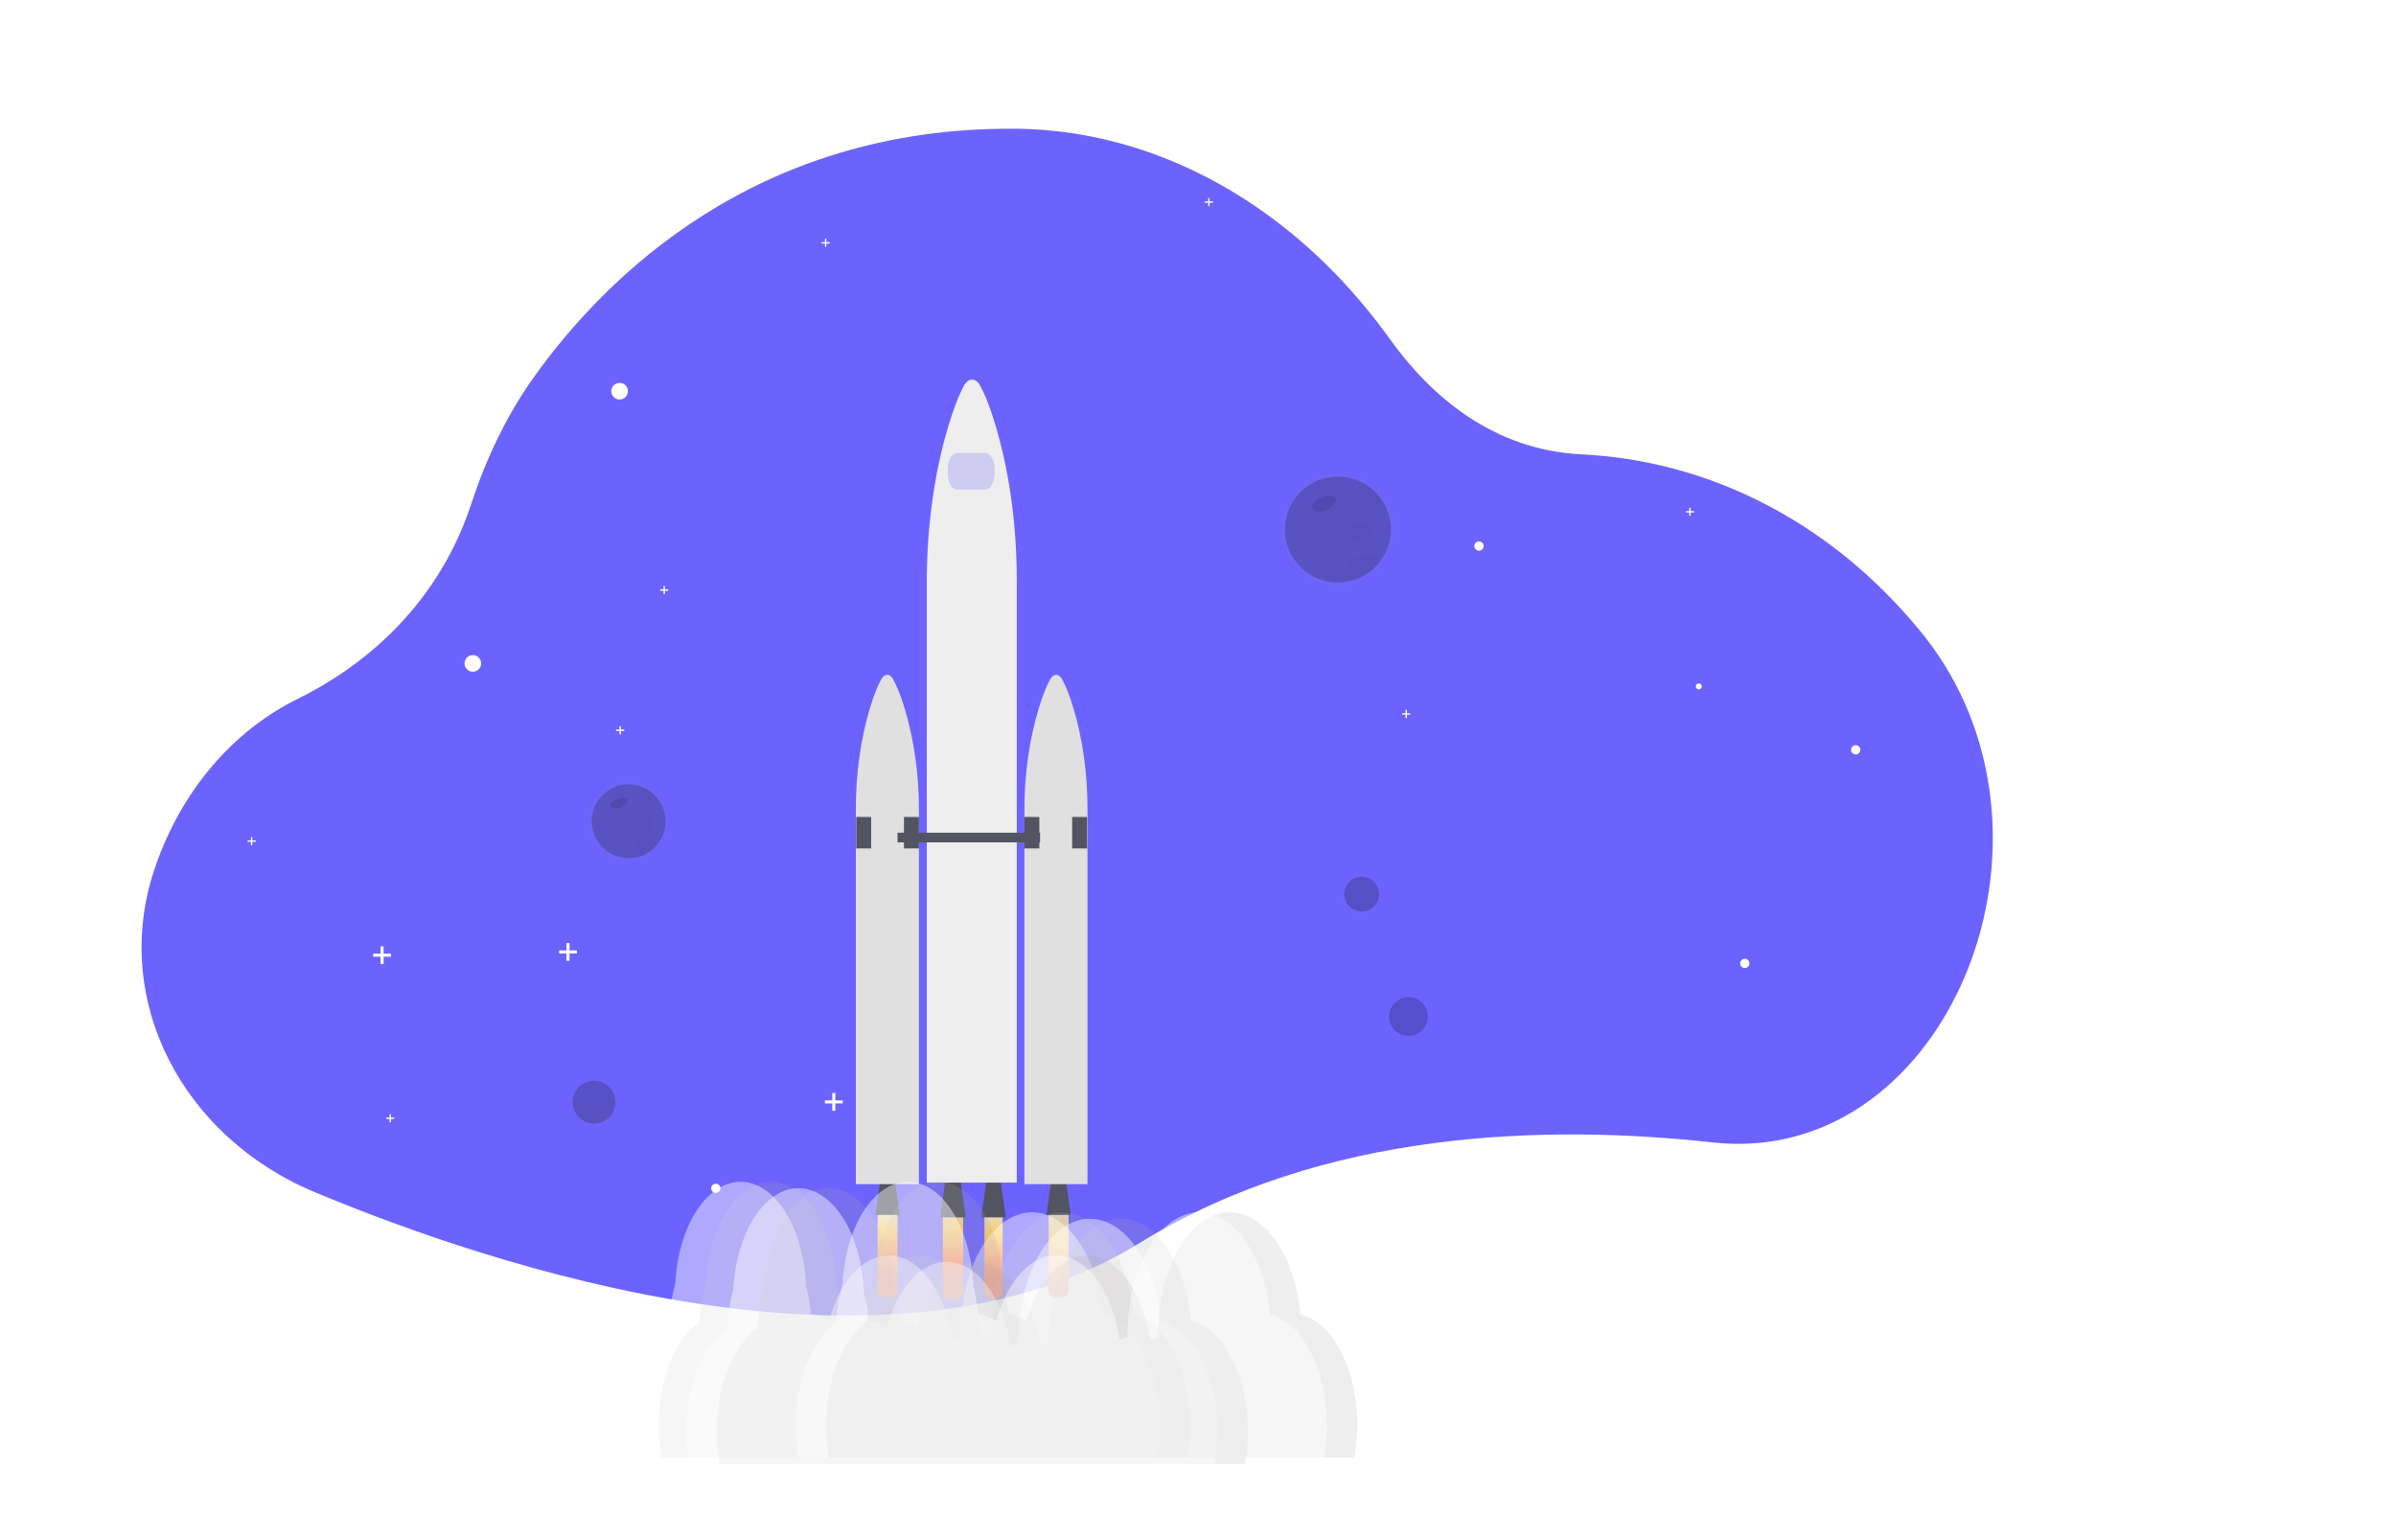 <svg width="1117" height="718" viewBox="0 0 1117 718" fill="none" xmlns="http://www.w3.org/2000/svg">
<rect width="1117" height="718" fill="white"/>
<path d="M819.418 532.927C812.406 533.53 805.352 533.435 798.359 532.646C721.483 524.149 616.797 526.565 531.46 579.425C413.439 652.517 228.479 589.944 146.889 555.902C84.549 529.902 52.185 466.22 71.625 406.444C71.898 405.6 72.18 404.756 72.476 403.913C84.708 368.389 108.854 340.588 138.754 325.851C164.816 313.006 202.866 286.185 219.797 234.648C226.791 213.367 236.385 193.348 248.846 175.898C282.213 129.164 352.064 59.569 472.198 60.002C493.261 60.104 514.167 63.642 534.09 70.475C577.979 85.425 617.618 115.818 647.846 157.954C667.133 184.828 696.038 209.81 737.418 211.847C794.847 214.69 849.653 241.42 890.767 288.99C891.953 290.358 893.124 291.733 894.295 293.124C967.499 380.306 916.654 524.43 819.418 532.927Z" fill="#6C63FF"/>
<g opacity="0.7">
<path opacity="0.7" d="M276.952 524.377C282.746 524.377 287.443 519.681 287.443 513.888C287.443 508.096 282.746 503.4 276.952 503.4C271.158 503.4 266.46 508.096 266.46 513.888C266.46 519.681 271.158 524.377 276.952 524.377Z" fill="url(#paint0_linear)"/>
</g>
<path opacity="0.2" d="M276.952 523.905C282.486 523.905 286.972 519.421 286.972 513.888C286.972 508.356 282.486 503.871 276.952 503.871C271.418 503.871 266.932 508.356 266.932 513.888C266.932 519.421 271.418 523.905 276.952 523.905Z" fill="black"/>
<path d="M220.428 313.189C222.569 313.189 224.305 311.453 224.305 309.313C224.305 307.172 222.569 305.436 220.428 305.436C218.286 305.436 216.55 307.172 216.55 309.313C216.55 311.453 218.286 313.189 220.428 313.189Z" fill="white"/>
<path d="M497.157 538.156C499.299 538.156 501.035 536.42 501.035 534.28C501.035 532.139 499.299 530.404 497.157 530.404C495.016 530.404 493.28 532.139 493.28 534.28C493.28 536.42 495.016 538.156 497.157 538.156Z" fill="white"/>
<path d="M333.704 556.206C334.901 556.206 335.871 555.237 335.871 554.04C335.871 552.844 334.901 551.874 333.704 551.874C332.508 551.874 331.538 552.844 331.538 554.04C331.538 555.237 332.508 556.206 333.704 556.206Z" fill="white"/>
<path d="M813.42 451.323C814.616 451.323 815.586 450.353 815.586 449.157C815.586 447.961 814.616 446.991 813.42 446.991C812.223 446.991 811.253 447.961 811.253 449.157C811.253 450.353 812.223 451.323 813.42 451.323Z" fill="white"/>
<path d="M689.5 256.757C690.696 256.757 691.666 255.787 691.666 254.591C691.666 253.395 690.696 252.425 689.5 252.425C688.303 252.425 687.333 253.395 687.333 254.591C687.333 255.787 688.303 256.757 689.5 256.757Z" fill="white"/>
<path d="M865.116 351.76C866.313 351.76 867.283 350.79 867.283 349.594C867.283 348.398 866.313 347.428 865.116 347.428C863.92 347.428 862.95 348.398 862.95 349.594C862.95 350.79 863.92 351.76 865.116 351.76Z" fill="white"/>
<path d="M288.85 186.265C290.991 186.265 292.727 184.529 292.727 182.389C292.727 180.248 290.991 178.513 288.85 178.513C286.708 178.513 284.973 180.248 284.973 182.389C284.973 184.529 286.708 186.265 288.85 186.265Z" fill="white"/>
<path d="M182.286 444.65H178.835V441.2H177.428V444.65H173.977V446.056H177.428V449.499H178.835V446.056H182.286V444.65Z" fill="white"/>
<path d="M268.954 443.13H265.503V439.68H264.096V443.13H260.645V444.536H264.096V447.979H265.503V444.536H268.954V443.13Z" fill="white"/>
<path d="M392.874 513.052H389.423V509.602H388.016V513.052H384.565V514.458H388.016V517.901H389.423V514.458H392.874V513.052Z" fill="white"/>
<path d="M565.473 93.899H563.899V92.326H563.261V93.899H561.687V94.537H563.261V96.111H563.899V94.537H565.473V93.899Z" fill="white"/>
<path d="M789.746 238.304H788.172V236.73H787.533V238.304H785.96V238.942H787.533V240.515H788.172V238.942H789.746V238.304Z" fill="white"/>
<path d="M657.463 332.547H655.889V330.973H655.251V332.547H653.677V333.185H655.251V334.758H655.889V333.185H657.463V332.547Z" fill="white"/>
<path d="M119.208 391.828H117.635V390.255H116.996V391.828H115.422V392.467H116.996V394.04H117.635V392.467H119.208V391.828Z" fill="white"/>
<path d="M183.829 521.033H182.256V519.459H181.617V521.033H180.043V521.671H181.617V523.244H182.256V521.671H183.829V521.033Z" fill="white"/>
<path d="M386.815 112.9H385.241V111.326H384.603V112.9H383.029V113.538H384.603V115.111H385.241V113.538H386.815V112.9Z" fill="white"/>
<path d="M291.024 340.147H289.45V338.574H288.812V340.147H287.238V340.785H288.812V342.358H289.45V340.785H291.024V340.147Z" fill="white"/>
<path d="M311.551 274.785H309.977V273.212H309.338V274.785H307.765V275.423H309.338V276.996H309.977V275.423H311.551V274.785Z" fill="white"/>
<g opacity="0.7">
<path opacity="0.7" d="M634.792 425.619C639.629 425.619 643.55 421.699 643.55 416.864C643.55 412.028 639.629 408.108 634.792 408.108C629.955 408.108 626.034 412.028 626.034 416.864C626.034 421.699 629.955 425.619 634.792 425.619Z" fill="url(#paint1_linear)"/>
</g>
<path opacity="0.2" d="M634.792 424.973C639.272 424.973 642.904 421.342 642.904 416.864C642.904 412.385 639.272 408.754 634.792 408.754C630.312 408.754 626.68 412.385 626.68 416.864C626.68 421.342 630.312 424.973 634.792 424.973Z" fill="black"/>
<path opacity="0.2" d="M656.634 483.016C661.643 483.016 665.704 478.957 665.704 473.949C665.704 468.941 661.643 464.882 656.634 464.882C651.625 464.882 647.564 468.941 647.564 473.949C647.564 478.957 651.625 483.016 656.634 483.016Z" fill="black"/>
<g opacity="0.1">
<path opacity="0.1" d="M382.071 426.159H395.459L394.562 420.041H382.968L382.071 426.159Z" fill="black"/>
</g>
<g opacity="0.1">
<path opacity="0.1" d="M536.667 426.159H550.063L549.166 420.041H537.564L536.667 426.159Z" fill="black"/>
</g>
<g opacity="0.1">
<path opacity="0.1" d="M477.406 426.159H490.802L489.897 420.041H478.303L477.406 426.159Z" fill="black"/>
</g>
<g opacity="0.1">
<path opacity="0.1" d="M504.212 114.906H423.695V118.03H504.212V114.906Z" fill="black"/>
</g>
<path d="M644.592 231.175C642.481 228.403 639.84 226.078 636.822 224.334C633.355 222.336 629.475 221.161 625.481 220.901C621.488 220.641 617.488 221.303 613.791 222.835C610.094 224.367 606.799 226.728 604.161 229.736C601.522 232.745 599.611 236.319 598.575 240.184C597.539 244.048 597.406 248.099 598.186 252.023C598.966 255.947 600.639 259.639 603.074 262.814C605.509 265.989 608.642 268.562 612.23 270.333C615.819 272.104 619.767 273.027 623.769 273.029C624.324 273.029 624.879 273.029 625.418 272.968C630.122 272.672 634.657 271.107 638.543 268.44C642.428 265.774 645.519 262.105 647.486 257.823C649.453 253.542 650.223 248.808 649.715 244.124C649.207 239.439 647.439 234.98 644.599 231.22L644.592 231.175Z" fill="url(#paint2_linear)"/>
<path opacity="0.2" d="M648.431 246.892C648.43 253.162 646.04 259.197 641.747 263.769C637.453 268.34 631.579 271.105 625.32 271.501C624.81 271.501 624.286 271.555 623.761 271.555C619.975 271.557 616.238 270.688 612.841 269.015C609.445 267.342 606.478 264.911 604.172 261.908C601.867 258.905 600.283 255.413 599.544 251.7C598.804 247.987 598.93 244.154 599.91 240.498C600.89 236.842 602.699 233.46 605.196 230.614C607.693 227.769 610.812 225.536 614.311 224.088C617.81 222.641 621.595 222.018 625.373 222.268C629.152 222.517 632.822 223.633 636.1 225.528C638.957 227.185 641.454 229.397 643.444 232.033C646.686 236.308 648.437 241.527 648.431 246.892Z" fill="black"/>
<path opacity="0.1" d="M617.687 231.243C616.411 231.792 615.181 232.44 614.007 233.181C613.224 233.609 612.55 234.213 612.038 234.944C611.785 235.313 611.645 235.748 611.637 236.195C611.629 236.643 611.752 237.082 611.993 237.46C612.593 238.281 613.749 238.402 614.767 238.463C615.837 238.599 616.924 238.49 617.945 238.144C618.635 237.803 619.262 237.348 619.8 236.799L621.921 234.876C622.682 234.207 623.442 233.287 623.145 232.345C622.97 232.008 622.713 231.721 622.399 231.509C622.084 231.296 621.721 231.166 621.344 231.129C619.515 230.773 617.619 231.106 616.022 232.064" fill="black"/>
<g opacity="0.1">
<path opacity="0.1" d="M608.83 257.927C609.548 257.927 610.13 257.346 610.13 256.628C610.13 255.91 609.548 255.328 608.83 255.328C608.112 255.328 607.53 255.91 607.53 256.628C607.53 257.346 608.112 257.927 608.83 257.927Z" fill="black"/>
</g>
<g opacity="0.1">
<path opacity="0.1" d="M635.226 253.162C637.854 253.162 639.985 251.032 639.985 248.404C639.985 245.777 637.854 243.647 635.226 243.647C632.597 243.647 630.466 245.777 630.466 248.404C630.466 251.032 632.597 253.162 635.226 253.162Z" fill="black"/>
</g>
<g opacity="0.1">
<path opacity="0.1" d="M643.49 232.033C643.476 233.277 643.105 234.491 642.42 235.53C641.736 236.569 640.768 237.39 639.63 237.894C638.493 238.399 637.234 238.566 636.005 238.375C634.775 238.185 633.626 237.646 632.694 236.821C631.762 235.997 631.087 234.922 630.749 233.725C630.411 232.527 630.424 231.258 630.787 230.068C631.15 228.878 631.847 227.818 632.796 227.013C633.745 226.208 634.905 225.692 636.138 225.528C638.998 227.184 641.498 229.396 643.49 232.033Z" fill="black"/>
</g>
<g opacity="0.1">
<path opacity="0.1" d="M643.93 261.089C641.808 264.109 639.034 266.613 635.812 268.415C632.59 270.218 629.004 271.273 625.32 271.501C625.32 271.159 625.274 270.817 625.274 270.468C625.276 268.303 625.879 266.182 627.016 264.34C628.153 262.498 629.779 261.008 631.714 260.036C633.648 259.063 635.814 258.647 637.971 258.833C640.128 259.019 642.191 259.8 643.93 261.089Z" fill="black"/>
</g>
<path d="M307.59 371.969C306.118 370.023 304.272 368.39 302.162 367.166C299.739 365.745 297.021 364.902 294.219 364.704C291.418 364.505 288.608 364.956 286.009 366.021C283.41 367.085 281.092 368.736 279.236 370.843C277.38 372.95 276.035 375.457 275.307 378.169C274.579 380.881 274.486 383.724 275.038 386.478C275.589 389.231 276.768 391.82 278.484 394.043C280.2 396.266 282.406 398.062 284.931 399.293C287.455 400.524 290.23 401.156 293.039 401.139C293.426 401.139 293.799 401.139 294.194 401.101C297.47 400.88 300.625 399.78 303.328 397.917C306.031 396.053 308.18 393.496 309.55 390.513C310.92 387.53 311.46 384.233 311.112 380.969C310.764 377.706 309.542 374.596 307.575 371.969H307.59Z" fill="url(#paint3_linear)"/>
<path opacity="0.2" d="M310.266 382.936C310.265 387.311 308.597 391.521 305.602 394.71C302.606 397.9 298.508 399.829 294.141 400.105C293.784 400.105 293.381 400.105 293.054 400.105C290.414 400.104 287.81 399.497 285.443 398.329C283.075 397.162 281.008 395.465 279.402 393.371C277.795 391.278 276.692 388.843 276.177 386.254C275.662 383.666 275.749 380.994 276.433 378.445C277.116 375.896 278.376 373.538 280.116 371.554C281.857 369.57 284.03 368.012 286.469 367.002C288.908 365.992 291.546 365.556 294.18 365.728C296.814 365.9 299.373 366.675 301.66 367.994C303.656 369.155 305.399 370.706 306.784 372.554C309.05 375.54 310.274 379.188 310.266 382.936Z" fill="black"/>
<path opacity="0.1" d="M288.812 372.022C287.923 372.401 287.066 372.85 286.25 373.367C285.706 373.671 285.236 374.092 284.874 374.599C284.705 374.86 284.615 375.165 284.615 375.476C284.615 375.788 284.705 376.093 284.874 376.354C285.126 376.603 285.429 376.795 285.763 376.915C286.096 377.036 286.451 377.083 286.805 377.054C287.552 377.15 288.311 377.075 289.025 376.833C289.508 376.594 289.948 376.276 290.325 375.891L291.8 374.553C292.317 374.082 292.879 373.443 292.651 372.79C292.535 372.551 292.358 372.346 292.138 372.197C291.917 372.047 291.662 371.958 291.397 371.939C290.124 371.689 288.804 371.922 287.694 372.592" fill="black"/>
<g opacity="0.1">
<path opacity="0.1" d="M282.631 390.628C283.131 390.628 283.536 390.223 283.536 389.723C283.536 389.224 283.131 388.819 282.631 388.819C282.131 388.819 281.726 389.224 281.726 389.723C281.726 390.223 282.131 390.628 282.631 390.628Z" fill="black"/>
</g>
<g opacity="0.1">
<path opacity="0.1" d="M301.052 387.314C302.887 387.314 304.374 385.827 304.374 383.993C304.374 382.158 302.887 380.671 301.052 380.671C299.217 380.671 297.729 382.158 297.729 383.993C297.729 385.827 299.217 387.314 301.052 387.314Z" fill="black"/>
</g>
<g opacity="0.1">
<path opacity="0.1" d="M306.792 372.569C306.785 373.445 306.526 374.301 306.045 375.034C305.565 375.766 304.883 376.345 304.083 376.701C303.282 377.057 302.395 377.174 301.53 377.04C300.664 376.905 299.855 376.524 299.2 375.942C298.545 375.36 298.071 374.602 297.836 373.758C297.601 372.914 297.614 372.02 297.873 371.183C298.133 370.346 298.628 369.602 299.3 369.039C299.971 368.476 300.791 368.119 301.66 368.009C303.659 369.17 305.404 370.721 306.792 372.569Z" fill="black"/>
</g>
<g opacity="0.1">
<path opacity="0.1" d="M307.126 392.839C305.645 394.946 303.709 396.693 301.462 397.951C299.214 399.209 296.712 399.945 294.141 400.105C294.141 399.87 294.141 399.626 294.141 399.345C294.142 397.835 294.563 396.355 295.356 395.07C296.149 393.785 297.284 392.745 298.633 392.067C299.983 391.388 301.494 391.098 302.999 391.228C304.504 391.357 305.943 391.902 307.157 392.801L307.126 392.839Z" fill="black"/>
</g>
<path d="M791.973 321.42C792.746 321.42 793.372 320.794 793.372 320.021C793.372 319.249 792.746 318.623 791.973 318.623C791.201 318.623 790.574 319.249 790.574 320.021C790.574 320.794 791.201 321.42 791.973 321.42Z" fill="white"/>
<path d="M446.022 558.134H442.579C440.922 558.134 439.579 559.477 439.579 561.134V602.349C439.579 604.006 440.922 605.349 442.579 605.349H446.022C447.679 605.349 449.022 604.006 449.022 602.349V561.134C449.022 559.477 447.679 558.134 446.022 558.134Z" fill="url(#paint4_linear)"/>
<path d="M464.436 562.856H461.937C460.28 562.856 458.937 564.199 458.937 565.856V602.349C458.937 604.006 460.28 605.349 461.937 605.349H464.436C466.093 605.349 467.436 604.006 467.436 602.349V565.856C467.436 564.199 466.093 562.856 464.436 562.856Z" fill="url(#paint5_linear)"/>
<path d="M415.433 561.742H412.132C410.475 561.742 409.132 563.085 409.132 564.742V601.742C409.132 603.399 410.475 604.742 412.132 604.742H415.433C417.09 604.742 418.433 603.399 418.433 601.742V564.742C418.433 563.085 417.09 561.742 415.433 561.742Z" fill="url(#paint6_linear)"/>
<path d="M495.163 561.742H491.862C490.205 561.742 488.862 563.085 488.862 564.742V601.742C488.862 603.399 490.205 604.742 491.862 604.742H495.163C496.82 604.742 498.163 603.399 498.163 601.742V564.742C498.163 563.085 496.82 561.742 495.163 561.742Z" fill="url(#paint7_linear)"/>
<g opacity="0.1">
<path opacity="0.1" d="M410.329 554.865H417.236L416.772 549.488H410.793L410.329 554.865Z" fill="black"/>
</g>
<g opacity="0.1">
<path opacity="0.1" d="M490.059 554.865H496.965L496.502 549.488H490.523L490.059 554.865Z" fill="black"/>
</g>
<g opacity="0.1">
<path opacity="0.1" d="M459.495 554.865H466.405L465.938 549.488H459.959L459.495 554.865Z" fill="black"/>
</g>
<g opacity="0.1">
<path opacity="0.1" d="M421.582 329.584C420.058 324.647 418.308 320.005 416.373 316.496C415.826 315.467 415.097 314.771 414.296 314.515C413.495 314.258 412.667 314.455 411.938 315.074C412.358 315.431 412.738 315.913 413.059 316.496C414.994 320.005 416.74 324.647 418.268 329.584C422.789 344.432 425.129 360.926 425.085 377.652V551.844H428.407V377.673C428.45 360.939 426.108 344.437 421.582 329.584Z" fill="black"/>
</g>
<g opacity="0.1">
<path opacity="0.1" d="M487.031 330.065C488.555 325.127 490.305 320.485 492.24 316.976C492.603 316.312 493.04 315.78 493.526 315.411C492.808 314.875 492.008 314.738 491.241 315.019C490.474 315.3 489.779 315.985 489.253 316.976C487.318 320.485 485.572 325.127 484.044 330.065C479.522 344.912 477.183 361.407 477.226 378.133V552.324H480.218V378.16C480.17 361.426 482.509 344.921 487.031 330.065Z" fill="black"/>
</g>
<g opacity="0.1">
<path opacity="0.1" d="M473.324 281.386H431.798V284.132H473.324V281.386Z" fill="black"/>
</g>
<path d="M450.205 567.577H438.361L441.119 547.229H447.448L450.205 567.577Z" fill="#535461"/>
<path d="M468.908 567.577H457.465L460.151 548.691H466.222L468.908 567.577Z" fill="#535461"/>
<path d="M499.163 566.463H487.862L490.523 547.229H496.502L499.163 566.463Z" fill="#535461"/>
<path d="M419.433 566.463H408.132L410.793 547.229H416.772L419.433 566.463Z" fill="#535461"/>
<g opacity="0.1">
<path opacity="0.1" d="M440.559 554.865H447.469L447.005 549.488H441.022L440.559 554.865Z" fill="black"/>
</g>
<path d="M410.833 316.722C411.184 316.062 411.613 315.535 412.091 315.174C412.569 314.813 413.086 314.626 413.609 314.626C414.132 314.626 414.649 314.813 415.127 315.174C415.605 315.535 416.034 316.062 416.385 316.722C418.32 320.231 420.066 324.873 421.594 329.811C426.115 344.658 428.455 361.153 428.411 377.879V552.084H399V377.158C398.963 360.89 401.189 344.839 405.495 330.319C407.531 323.534 409.39 319.311 410.833 316.722Z" fill="#E0E0E0"/>
<path d="M399.166 380.873L406.14 380.928V395.581H399.166V380.873Z" fill="#535461"/>
<path d="M421.424 380.873L428.399 380.928V395.581H421.424V380.873Z" fill="#535461"/>
<path d="M495.147 316.722C494.796 316.062 494.368 315.535 493.89 315.174C493.412 314.813 492.894 314.626 492.372 314.626C491.849 314.626 491.331 314.813 490.853 315.174C490.375 315.535 489.947 316.062 489.596 316.722C487.661 320.231 485.915 324.873 484.387 329.811C479.865 344.658 477.526 361.153 477.569 377.879V552.084H506.972V377.158C507.009 360.89 504.783 344.839 500.477 330.319C498.437 323.534 496.579 319.311 495.147 316.722Z" fill="#E0E0E0"/>
<path d="M477.565 380.873L484.544 380.928V395.581H477.565V380.873Z" fill="#535461"/>
<path d="M499.824 380.873L506.803 380.928V395.581H499.824V380.873Z" fill="#535461"/>
<path d="M457.14 180.141C456.654 179.157 456.047 178.366 455.363 177.824C454.679 177.281 453.933 177 453.178 177C452.424 177 451.678 177.281 450.994 177.824C450.31 178.366 449.703 179.157 449.217 180.141C446.456 185.401 443.976 192.357 441.783 199.759C435.332 221.692 432.051 246.584 432.051 271.827V551.37H474.016V270.701C474.016 246.172 470.883 221.946 464.743 200.515C461.836 190.345 459.184 184.027 457.14 180.141Z" fill="#EEEEEE"/>
<path d="M459.256 211.192H446.23C443.781 211.192 441.795 214.574 441.795 218.746V220.73C441.795 224.902 443.781 228.284 446.23 228.284H459.256C461.705 228.284 463.691 224.902 463.691 220.73V218.746C463.691 214.574 461.705 211.192 459.256 211.192Z" fill="#3626FF" fill-opacity="0.17"/>
<path d="M484.875 388.227H418.433V392.752H484.875V388.227Z" fill="#535461"/>
<path opacity="0.7" d="M528.293 612.91C526.916 598.768 522.461 586.029 515.815 577.232C509.17 568.436 500.822 564.228 492.436 565.446C484.05 566.665 476.242 573.222 470.568 583.809C464.893 594.396 461.77 608.236 461.819 622.571C461.819 622.853 461.819 623.127 461.819 623.409C460.581 623.728 459.356 624.176 458.15 624.748C456.606 614.272 453.187 604.874 448.368 597.853C443.549 590.833 437.567 586.539 431.252 585.565C424.936 584.591 418.599 586.986 413.118 592.418C407.637 597.85 403.283 606.05 400.659 615.883C397.955 614.106 395.114 613 392.225 612.601C391.764 608.145 390.991 603.799 389.923 599.657C389.421 586.586 386.045 574.318 380.468 565.301C374.89 556.283 367.522 551.178 359.832 551.005C352.143 550.831 344.698 555.602 338.982 564.365C333.267 573.129 329.701 585.24 328.997 598.283C327.414 603.993 326.402 610.113 326.005 616.391C319.007 621.351 313.339 630.559 310.099 642.231C306.86 653.903 306.28 667.207 308.471 679.566H553.426C554.703 672.358 555.047 664.763 554.435 657.306C553.823 649.849 552.269 642.707 549.88 636.371C547.491 630.036 544.324 624.657 540.597 620.607C536.871 616.557 532.673 613.931 528.293 612.91Z" fill="url(#paint8_linear)"/>
<path opacity="0.7" d="M514.128 612.91C512.751 598.768 508.296 586.029 501.651 577.232C495.005 568.436 486.657 564.228 478.271 565.446C469.886 566.665 462.077 573.222 456.403 583.809C450.729 594.396 447.605 608.236 447.655 622.571C447.655 622.853 447.655 623.127 447.655 623.409C446.417 623.728 445.192 624.176 443.986 624.748C442.441 614.272 439.023 604.874 434.204 597.853C429.384 590.833 423.403 586.539 417.087 585.565C410.772 584.591 404.435 586.986 398.953 592.418C393.472 597.85 389.118 606.05 386.495 615.883C383.79 614.106 380.95 613 378.06 612.601C377.6 608.145 376.827 603.799 375.758 599.657C375.257 586.586 371.881 574.318 366.303 565.301C360.726 556.283 353.357 551.178 345.668 551.005C337.978 550.831 330.533 555.602 324.818 564.365C319.102 573.129 315.536 585.24 314.832 598.283C313.249 603.993 312.238 610.113 311.841 616.391C304.842 621.351 299.174 630.559 295.935 642.231C292.695 653.903 292.115 667.207 294.307 679.566H539.262C540.539 672.358 540.883 664.763 540.27 657.306C539.658 649.849 538.104 642.707 535.715 636.371C533.326 630.036 530.16 624.657 526.433 620.607C522.706 616.557 518.508 613.931 514.128 612.91Z" fill="url(#paint9_linear)"/>
<path opacity="0.7" d="M555.293 615.91C553.916 601.768 549.461 589.029 542.815 580.232C536.17 571.436 527.822 567.228 519.436 568.446C511.05 569.665 503.242 576.222 497.568 586.809C491.893 597.396 488.77 611.236 488.819 625.571C488.819 625.853 488.819 626.127 488.819 626.409C487.581 626.728 486.356 627.176 485.15 627.748C483.606 617.272 480.187 607.874 475.368 600.853C470.549 593.833 464.567 589.539 458.252 588.565C451.936 587.591 445.599 589.986 440.118 595.418C434.637 600.85 430.283 609.05 427.659 618.883C424.955 617.106 422.114 616 419.225 615.601C418.764 611.145 417.991 606.799 416.923 602.657C416.421 589.586 413.045 577.318 407.468 568.301C401.89 559.283 394.522 554.178 386.832 554.005C379.143 553.831 371.698 558.602 365.982 567.365C360.267 576.129 356.701 588.24 355.997 601.283C354.414 606.993 353.402 613.113 353.005 619.391C346.007 624.351 340.339 633.559 337.099 645.231C333.86 656.903 333.28 670.207 335.471 682.566H580.426C581.703 675.358 582.047 667.763 581.435 660.306C580.823 652.849 579.269 645.707 576.88 639.371C574.491 633.036 571.324 627.657 567.597 623.607C563.871 619.557 559.673 616.931 555.293 615.91Z" fill="url(#paint10_linear)"/>
<path opacity="0.7" d="M541.128 615.91C539.751 601.768 535.296 589.029 528.651 580.232C522.005 571.436 513.657 567.228 505.271 568.446C496.886 569.665 489.077 576.222 483.403 586.809C477.729 597.396 474.605 611.236 474.655 625.571C474.655 625.853 474.655 626.127 474.655 626.409C473.417 626.728 472.192 627.176 470.986 627.748C469.441 617.272 466.023 607.874 461.204 600.853C456.384 593.833 450.403 589.539 444.087 588.565C437.772 587.591 431.435 589.986 425.953 595.418C420.472 600.85 416.118 609.05 413.495 618.883C410.79 617.106 407.95 616 405.06 615.601C404.6 611.145 403.827 606.799 402.758 602.657C402.257 589.586 398.881 577.318 393.303 568.301C387.726 559.283 380.357 554.178 372.668 554.005C364.978 553.831 357.533 558.602 351.818 567.365C346.102 576.129 342.536 588.24 341.832 601.283C340.249 606.993 339.238 613.113 338.841 619.391C331.842 624.351 326.174 633.559 322.935 645.231C319.695 656.903 319.115 670.207 321.307 682.566H566.262C567.539 675.358 567.883 667.763 567.27 660.306C566.658 652.849 565.104 645.707 562.715 639.371C560.326 633.036 557.16 627.657 553.433 623.607C549.706 619.557 545.508 616.931 541.128 615.91Z" fill="url(#paint11_linear)"/>
<path opacity="0.7" d="M606.293 612.91C604.916 598.768 600.461 586.029 593.815 577.232C587.17 568.436 578.822 564.228 570.436 565.446C562.05 566.665 554.242 573.222 548.568 583.809C542.893 594.396 539.77 608.236 539.819 622.571C539.819 622.853 539.819 623.127 539.819 623.409C538.581 623.728 537.356 624.176 536.15 624.748C534.606 614.272 531.187 604.874 526.368 597.853C521.549 590.833 515.567 586.539 509.252 585.565C502.936 584.591 496.599 586.986 491.118 592.418C485.637 597.85 481.283 606.05 478.659 615.883C475.955 614.106 473.114 613 470.225 612.601C469.764 608.145 468.991 603.799 467.923 599.657C467.421 586.586 464.045 574.318 458.468 565.301C452.89 556.283 445.522 551.178 437.832 551.005C430.143 550.831 422.698 555.602 416.982 564.365C411.267 573.129 407.701 585.24 406.997 598.283C405.414 603.993 404.402 610.113 404.005 616.391C397.007 621.351 391.339 630.559 388.099 642.231C384.86 653.903 384.28 667.207 386.471 679.566H631.426C632.703 672.358 633.047 664.763 632.435 657.306C631.823 649.849 630.269 642.707 627.88 636.371C625.491 630.036 622.324 624.657 618.597 620.607C614.871 616.557 610.673 613.931 606.293 612.91Z" fill="url(#paint12_linear)"/>
<path opacity="0.7" d="M592.128 612.91C590.751 598.768 586.296 586.029 579.651 577.232C573.005 568.436 564.657 564.228 556.271 565.446C547.886 566.665 540.077 573.222 534.403 583.809C528.729 594.396 525.605 608.236 525.655 622.571C525.655 622.853 525.655 623.127 525.655 623.409C524.417 623.728 523.192 624.176 521.986 624.748C520.441 614.272 517.023 604.874 512.204 597.853C507.384 590.833 501.403 586.539 495.087 585.565C488.772 584.591 482.435 586.986 476.953 592.418C471.472 597.85 467.118 606.05 464.495 615.883C461.79 614.106 458.95 613 456.06 612.601C455.6 608.145 454.827 603.799 453.758 599.657C453.257 586.586 449.881 574.318 444.303 565.301C438.726 556.283 431.357 551.178 423.668 551.005C415.978 550.831 408.533 555.602 402.818 564.365C397.102 573.129 393.536 585.24 392.832 598.283C391.249 603.993 390.238 610.113 389.841 616.391C382.842 621.351 377.174 630.559 373.935 642.231C370.695 653.903 370.115 667.207 372.307 679.566H617.262C618.539 672.358 618.883 664.763 618.27 657.306C617.658 649.849 616.104 642.707 613.715 636.371C611.326 630.036 608.16 624.657 604.433 620.607C600.706 616.557 596.508 613.931 592.128 612.91Z" fill="url(#paint13_linear)"/>
<defs>
<linearGradient id="paint0_linear" x1="276.952" y1="524.377" x2="276.952" y2="503.408" gradientUnits="userSpaceOnUse">
<stop stop-color="#808080" stop-opacity="0.25"/>
<stop offset="0.54" stop-color="#808080" stop-opacity="0.12"/>
<stop offset="1" stop-color="#808080" stop-opacity="0.1"/>
</linearGradient>
<linearGradient id="paint1_linear" x1="13730.7" y1="10339.6" x2="13730.7" y2="9936.34" gradientUnits="userSpaceOnUse">
<stop stop-color="#808080" stop-opacity="0.25"/>
<stop offset="0.54" stop-color="#808080" stop-opacity="0.12"/>
<stop offset="1" stop-color="#808080" stop-opacity="0.1"/>
</linearGradient>
<linearGradient id="paint2_linear" x1="40571.3" y1="21575.8" x2="40571.3" y2="17992.9" gradientUnits="userSpaceOnUse">
<stop stop-color="#808080" stop-opacity="0.25"/>
<stop offset="0.54" stop-color="#808080" stop-opacity="0.12"/>
<stop offset="1" stop-color="#808080" stop-opacity="0.1"/>
</linearGradient>
<linearGradient id="paint3_linear" x1="12368.6" y1="21445.3" x2="12368.6" y2="19697.4" gradientUnits="userSpaceOnUse">
<stop stop-color="#808080" stop-opacity="0.25"/>
<stop offset="0.54" stop-color="#808080" stop-opacity="0.12"/>
<stop offset="1" stop-color="#808080" stop-opacity="0.1"/>
</linearGradient>
<linearGradient id="paint4_linear" x1="444.298" y1="558.134" x2="444.298" y2="605.357" gradientUnits="userSpaceOnUse">
<stop stop-color="#E0E0E0"/>
<stop offset="0.31" stop-color="#FCCC63"/>
<stop offset="0.77" stop-color="#F55F44"/>
</linearGradient>
<linearGradient id="paint5_linear" x1="463.185" y1="562.856" x2="463.185" y2="605.356" gradientUnits="userSpaceOnUse">
<stop stop-color="#E0E0E0"/>
<stop offset="0.31" stop-color="#FCCC63"/>
<stop offset="0.77" stop-color="#F55F44"/>
</linearGradient>
<linearGradient id="paint6_linear" x1="413.781" y1="561.742" x2="413.781" y2="604.749" gradientUnits="userSpaceOnUse">
<stop stop-color="#E0E0E0"/>
<stop offset="0.31" stop-color="#FCCC63"/>
<stop offset="0.77" stop-color="#F55F44"/>
</linearGradient>
<linearGradient id="paint7_linear" x1="493.512" y1="561.742" x2="493.512" y2="604.742" gradientUnits="userSpaceOnUse">
<stop stop-color="#E0E0E0"/>
<stop offset="0.441" stop-color="#FCCC63"/>
<stop offset="1" stop-color="#F55F44"/>
</linearGradient>
<linearGradient id="paint8_linear" x1="144031" y1="107910" x2="144031" y2="83835" gradientUnits="userSpaceOnUse">
<stop stop-color="#FCFCFC"/>
<stop offset="0.404" stop-color="#A8A4A4" stop-opacity="0.27"/>
</linearGradient>
<linearGradient id="paint9_linear" x1="144017" y1="107910" x2="144017" y2="83835" gradientUnits="userSpaceOnUse">
<stop stop-color="#FCFCFC"/>
<stop offset="0.404" stop-color="white" stop-opacity="0.64"/>
</linearGradient>
<linearGradient id="paint10_linear" x1="144058" y1="107913" x2="144058" y2="83838" gradientUnits="userSpaceOnUse">
<stop stop-color="#FCFCFC"/>
<stop offset="0.404" stop-color="#A8A4A4" stop-opacity="0.27"/>
</linearGradient>
<linearGradient id="paint11_linear" x1="144044" y1="107913" x2="144044" y2="83838" gradientUnits="userSpaceOnUse">
<stop stop-color="#FCFCFC"/>
<stop offset="0.404" stop-color="white" stop-opacity="0.64"/>
</linearGradient>
<linearGradient id="paint12_linear" x1="144109" y1="107910" x2="144109" y2="83835" gradientUnits="userSpaceOnUse">
<stop stop-color="#FCFCFC"/>
<stop offset="0.404" stop-color="#A8A4A4" stop-opacity="0.27"/>
</linearGradient>
<linearGradient id="paint13_linear" x1="144095" y1="107910" x2="144095" y2="83835" gradientUnits="userSpaceOnUse">
<stop stop-color="#FCFCFC"/>
<stop offset="0.404" stop-color="white" stop-opacity="0.64"/>
</linearGradient>
</defs>
</svg>
